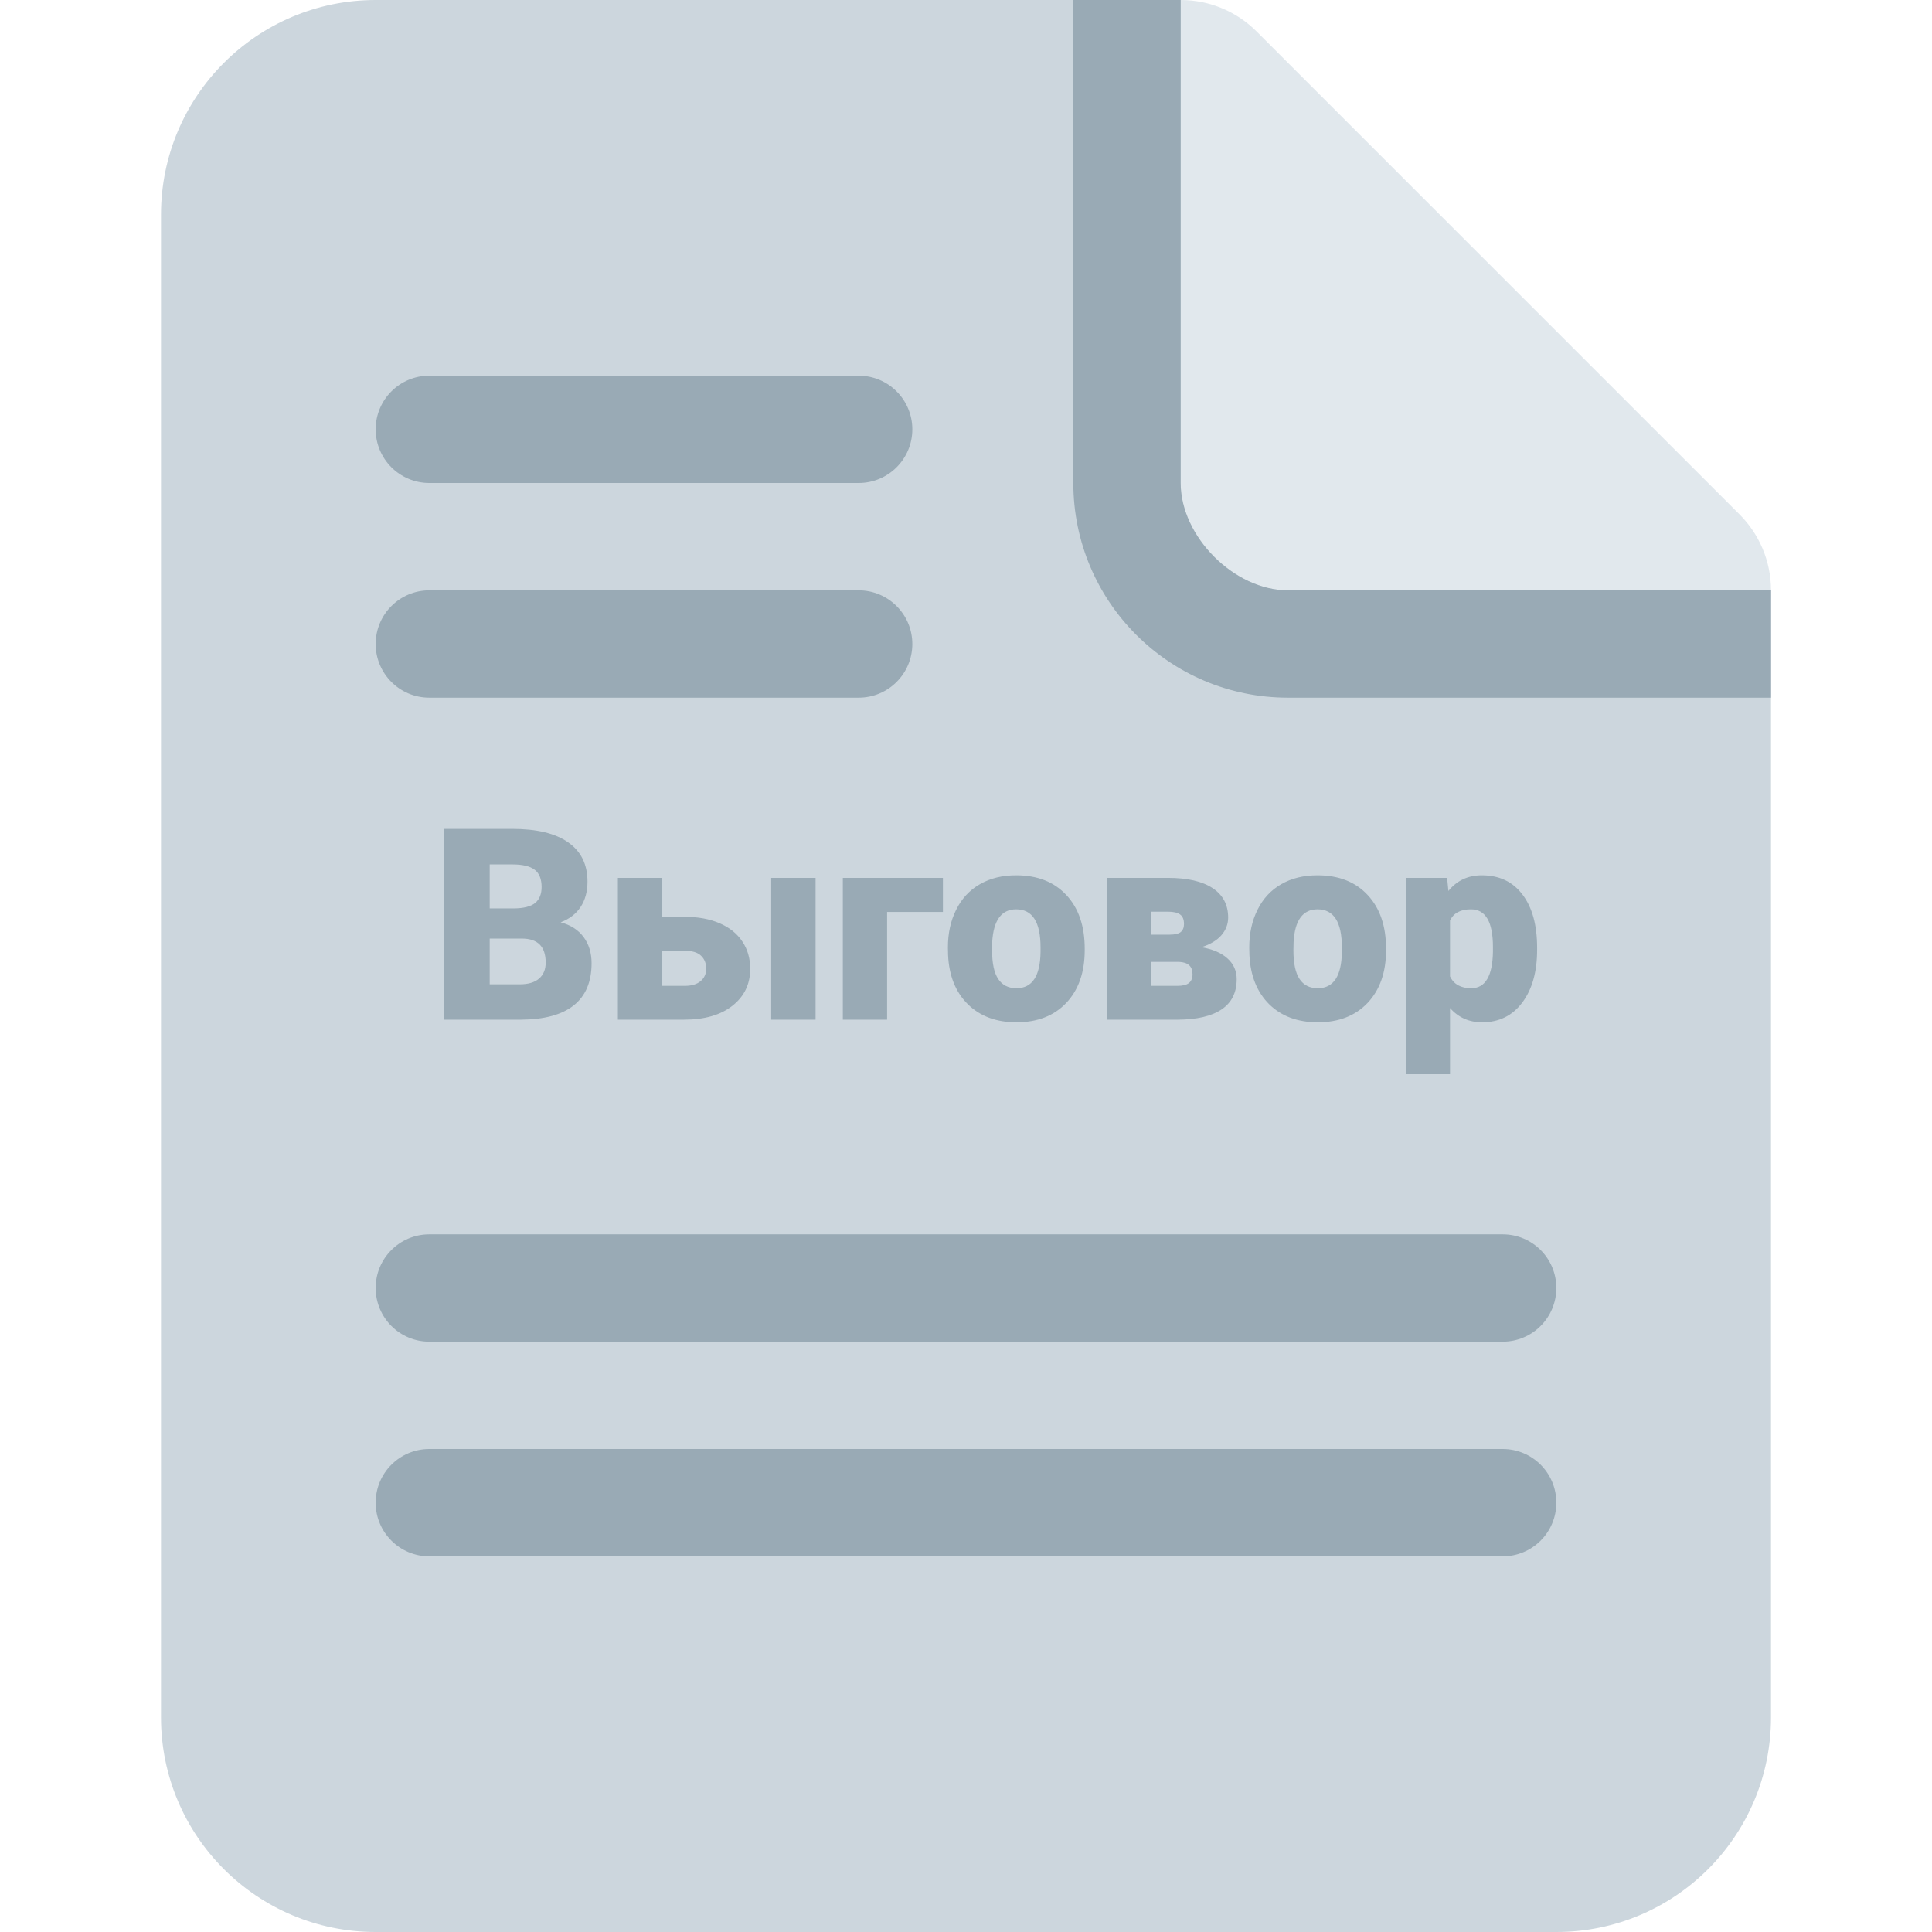 <svg width="36" height="36" viewBox="0 0 36 36" fill="none" xmlns="http://www.w3.org/2000/svg">
<path d="M32.415 9.586L23.415 0.586C23.054 0.225 22.553 0 22 0C20.896 0 20.001 0.896 20 2C20 2.552 20.224 3.053 20.586 3.415L16.727 7.274L25.727 16.274L29.586 12.415C29.948 12.776 30.448 13 31 13C32.104 13 33.001 12.104 33 11C33 10.448 32.776 9.948 32.415 9.586Z" fill="#E1E8ED"/>
<path d="M22 0H7C4.791 0 3 1.791 3 4V32C3 34.209 4.791 36 7 36H29C31.209 36 33 34.209 33 32V11H24C23 11 22 10 22 9V0Z" fill="#CCD6DD"/>
<path d="M22 0H20V9C20 11.209 21.791 13 24 13H33V11H24C23 11 22 10 22 9V0ZM17 8C17 8.552 16.552 9 16 9H8C7.448 9 7 8.552 7 8C7 7.448 7.448 7 8 7H16C16.552 7 17 7.448 17 8ZM17 12C17 12.552 16.552 13 16 13H8C7.448 13 7 12.552 7 12C7 11.448 7.448 11 8 11H16C16.552 11 17 11.448 17 12ZM29 24C29 24.553 28.553 25 28 25H8C7.448 25 7 24.553 7 24C7 23.447 7.448 23 8 23H28C28.553 23 29 23.447 29 24ZM29 28C29 28.553 28.553 29 28 29H8C7.448 29 7 28.553 7 28C7 27.447 7.448 27 8 27H28C28.553 27 29 27.447 29 28Z" fill="#99AAB5"/>
<path d="M8.269 19V15.445H9.545C10.003 15.445 10.35 15.529 10.588 15.697C10.827 15.864 10.947 16.108 10.947 16.427C10.947 16.611 10.905 16.768 10.82 16.898C10.735 17.028 10.611 17.124 10.446 17.186C10.632 17.235 10.774 17.326 10.873 17.459C10.973 17.593 11.023 17.756 11.023 17.948C11.023 18.296 10.912 18.558 10.69 18.734C10.471 18.908 10.144 18.997 9.711 19H8.269ZM9.125 17.489V18.341H9.687C9.842 18.341 9.96 18.306 10.043 18.236C10.127 18.164 10.168 18.064 10.168 17.936C10.168 17.639 10.021 17.49 9.726 17.489H9.125ZM9.125 16.927H9.572C9.759 16.926 9.893 16.891 9.973 16.825C10.052 16.758 10.092 16.66 10.092 16.529C10.092 16.38 10.049 16.272 9.963 16.207C9.877 16.14 9.737 16.107 9.545 16.107H9.125V16.927ZM12.341 17.084H12.763C13.007 17.084 13.222 17.123 13.408 17.203C13.593 17.283 13.735 17.396 13.832 17.543C13.93 17.689 13.979 17.859 13.979 18.053C13.979 18.338 13.868 18.567 13.647 18.741C13.427 18.914 13.127 19 12.746 19H11.513V16.358H12.341V17.084ZM15.197 19H14.37V16.358H15.197V19ZM12.341 17.716V18.37H12.758C12.884 18.37 12.981 18.342 13.051 18.285C13.123 18.226 13.159 18.147 13.159 18.048C13.159 17.95 13.127 17.87 13.063 17.809C13 17.747 12.898 17.716 12.758 17.716H12.341ZM17.57 16.993H16.53V19H15.705V16.358H17.57V16.993ZM17.663 17.655C17.663 17.391 17.714 17.157 17.817 16.952C17.919 16.745 18.067 16.586 18.259 16.476C18.451 16.365 18.676 16.31 18.935 16.31C19.331 16.31 19.642 16.433 19.87 16.678C20.098 16.922 20.212 17.255 20.212 17.677V17.706C20.212 18.118 20.097 18.445 19.868 18.688C19.64 18.928 19.331 19.049 18.94 19.049C18.564 19.049 18.262 18.936 18.034 18.712C17.806 18.486 17.683 18.18 17.666 17.794L17.663 17.655ZM18.486 17.706C18.486 17.95 18.524 18.129 18.601 18.243C18.677 18.357 18.79 18.414 18.94 18.414C19.233 18.414 19.383 18.189 19.389 17.738V17.655C19.389 17.181 19.238 16.944 18.935 16.944C18.66 16.944 18.511 17.149 18.488 17.557L18.486 17.706ZM20.629 19V16.358H21.762C22.125 16.358 22.403 16.422 22.595 16.549C22.788 16.676 22.885 16.859 22.885 17.098C22.885 17.22 22.843 17.33 22.758 17.428C22.674 17.524 22.55 17.598 22.387 17.65C22.597 17.686 22.759 17.756 22.873 17.86C22.987 17.962 23.044 18.091 23.044 18.246C23.044 18.495 22.95 18.683 22.761 18.81C22.574 18.935 22.303 18.998 21.95 19H20.629ZM21.455 17.923V18.37H21.936C22.038 18.37 22.111 18.352 22.155 18.316C22.199 18.281 22.221 18.226 22.221 18.153C22.221 18.006 22.137 17.93 21.967 17.923H21.455ZM21.455 17.416H21.794C21.893 17.416 21.962 17.399 22.002 17.367C22.042 17.332 22.062 17.283 22.062 17.218C22.062 17.133 22.038 17.074 21.989 17.04C21.94 17.005 21.865 16.988 21.762 16.988H21.455V17.416ZM23.278 17.655C23.278 17.391 23.33 17.157 23.432 16.952C23.535 16.745 23.682 16.586 23.874 16.476C24.066 16.365 24.291 16.31 24.55 16.31C24.946 16.31 25.258 16.433 25.485 16.678C25.713 16.922 25.827 17.255 25.827 17.677V17.706C25.827 18.118 25.712 18.445 25.483 18.688C25.255 18.928 24.946 19.049 24.555 19.049C24.179 19.049 23.877 18.936 23.649 18.712C23.422 18.486 23.299 18.18 23.281 17.794L23.278 17.655ZM24.101 17.706C24.101 17.95 24.139 18.129 24.216 18.243C24.292 18.357 24.405 18.414 24.555 18.414C24.848 18.414 24.998 18.189 25.004 17.738V17.655C25.004 17.181 24.853 16.944 24.55 16.944C24.275 16.944 24.126 17.149 24.104 17.557L24.101 17.706ZM28.642 17.699C28.642 18.109 28.549 18.437 28.364 18.683C28.18 18.927 27.931 19.049 27.617 19.049C27.374 19.049 27.175 18.96 27.019 18.783V20.016H26.196V16.358H26.965L26.989 16.602C27.147 16.407 27.355 16.31 27.612 16.31C27.937 16.31 28.19 16.43 28.371 16.671C28.552 16.91 28.642 17.24 28.642 17.66V17.699ZM27.819 17.648C27.819 17.179 27.683 16.944 27.409 16.944C27.214 16.944 27.084 17.014 27.019 17.154V18.194C27.09 18.341 27.222 18.414 27.414 18.414C27.676 18.414 27.811 18.188 27.819 17.735V17.648Z" fill="#99AAB5"/>
</svg>

